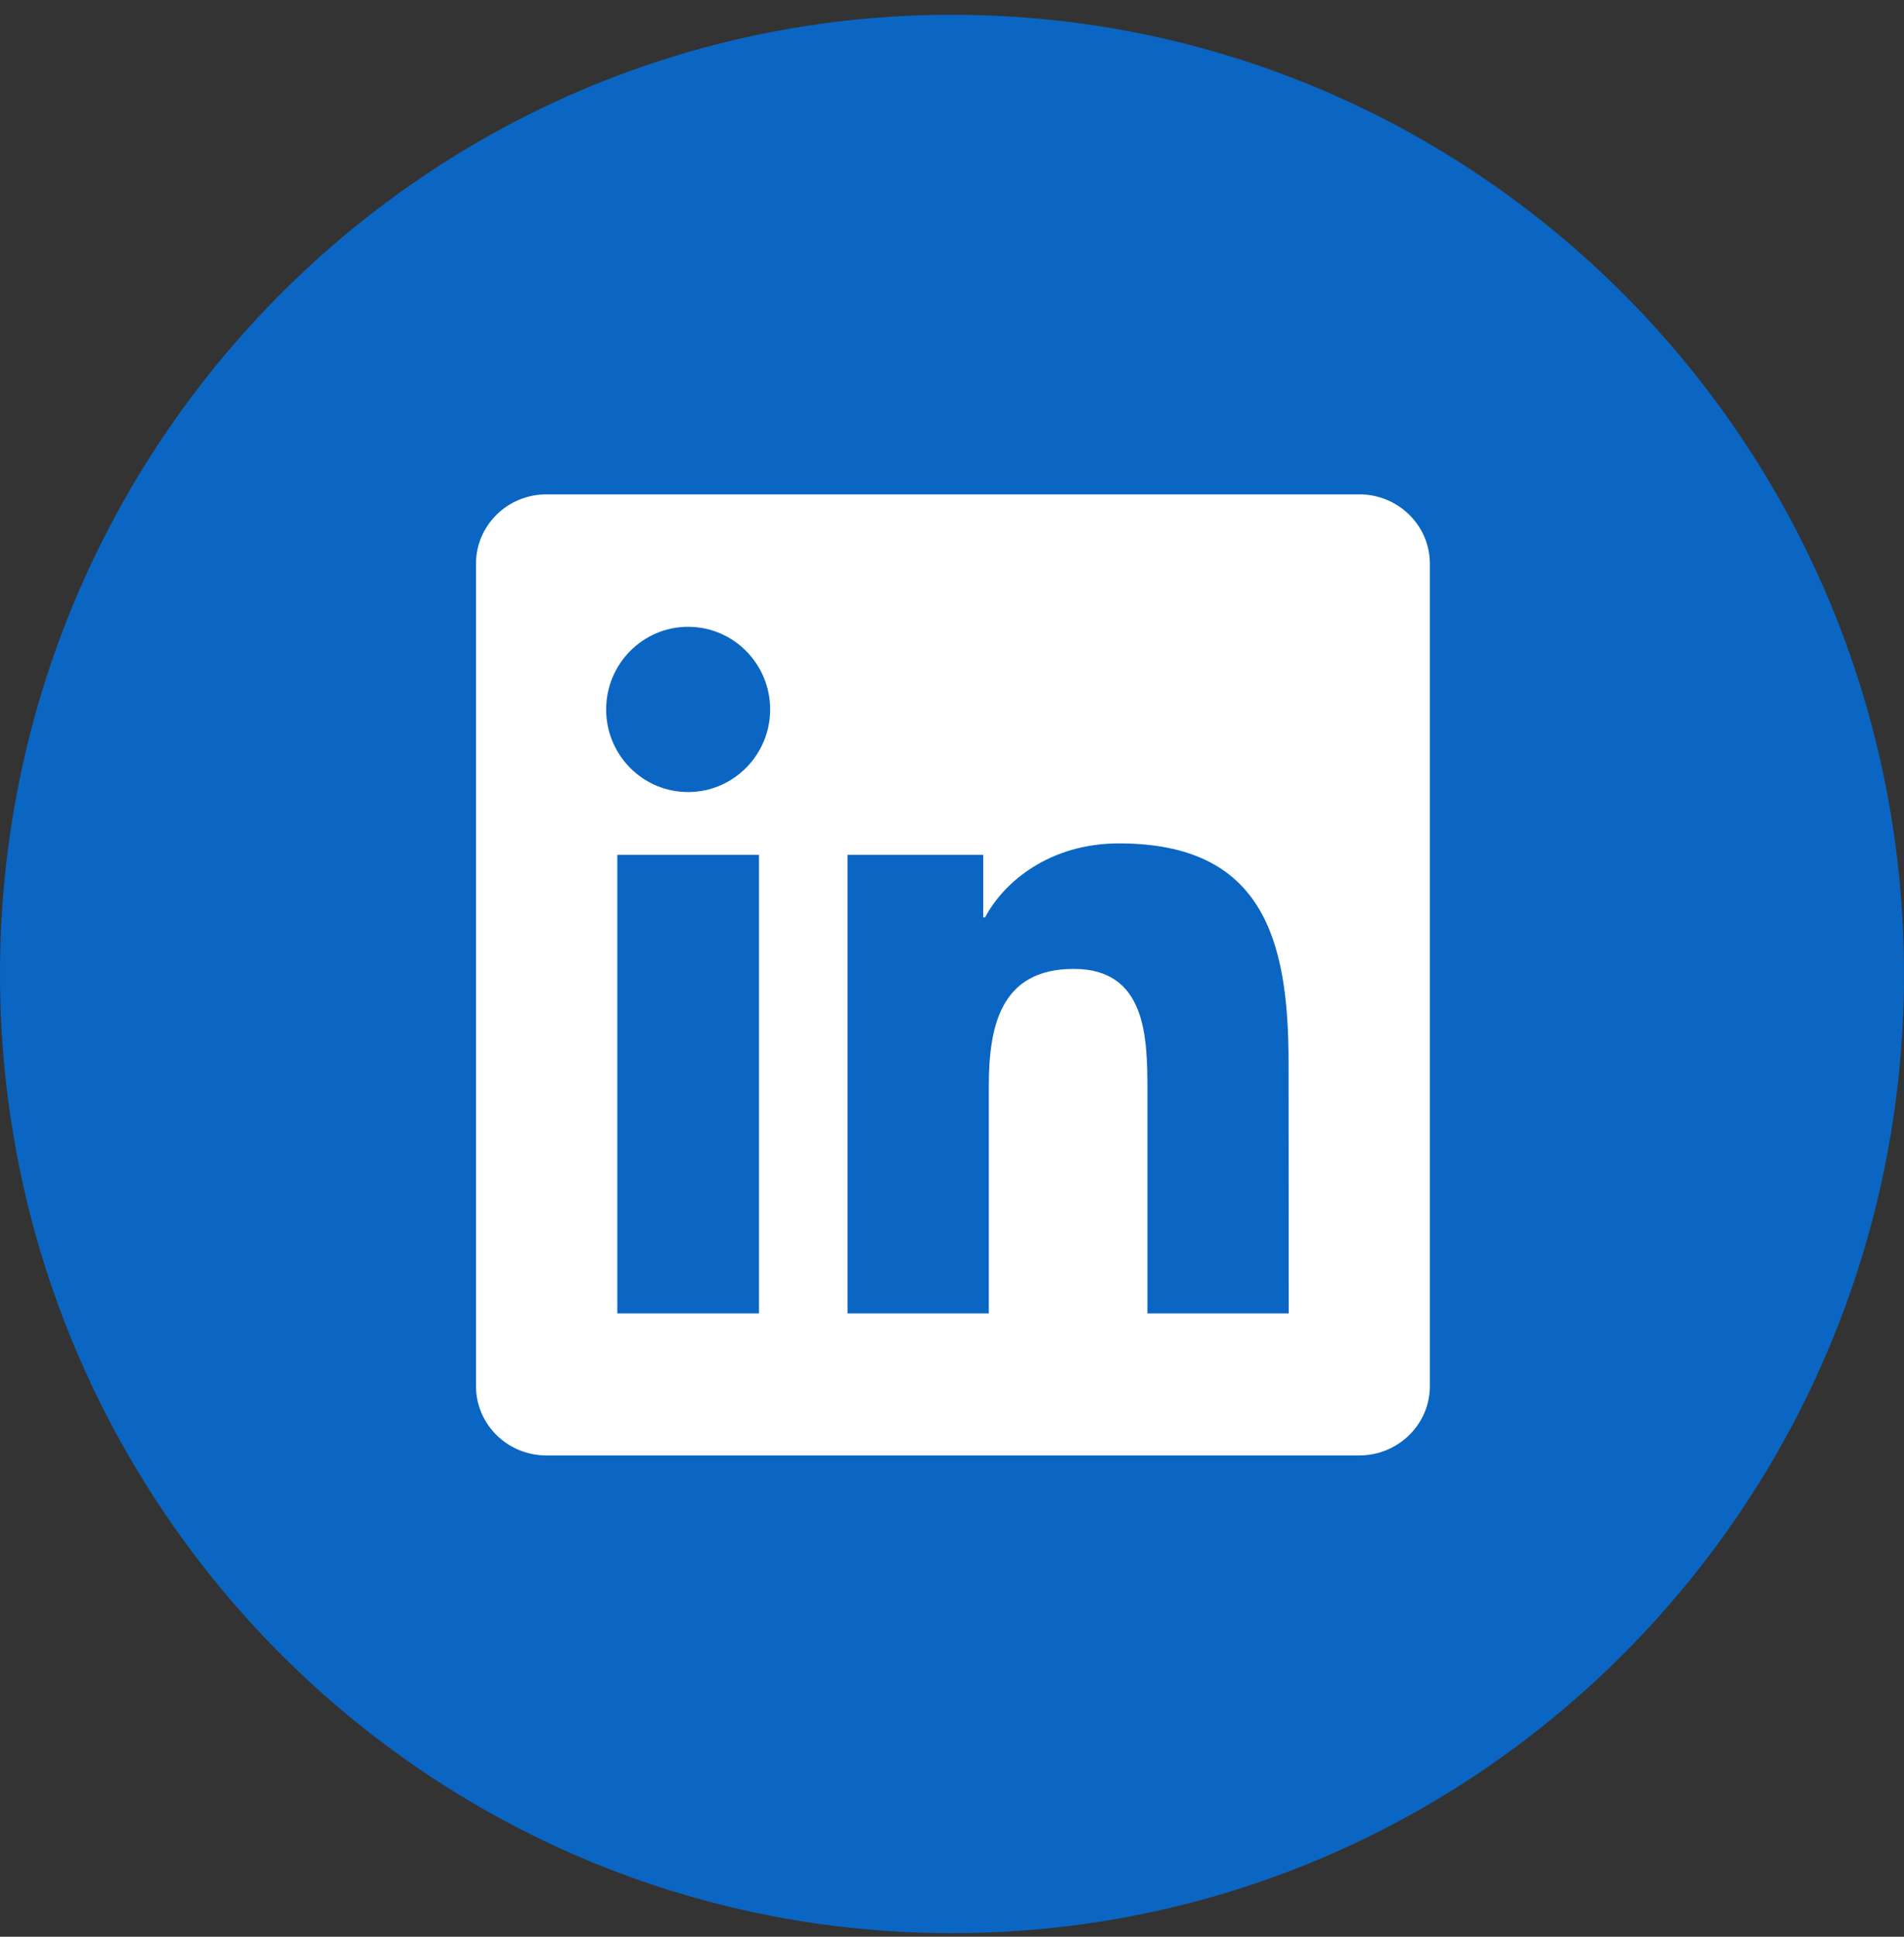 <svg width="120" height="122" viewBox="0 0 120 122" fill="none" xmlns="http://www.w3.org/2000/svg" xmlns:xlink="http://www.w3.org/1999/xlink">
<rect x="0" y="0" width="120" height="122" fill="#333333" stroke="none"/>
<path d="M60,121.775C93.137,121.775 120,94.723 120,61.353C120,27.982 93.137,0.93 60,0.93C26.863,0.93 0,27.982 0,61.353C0,94.723 26.863,121.775 60,121.775Z" fill="#0A66C2"/>
<path d="M81.223,82.736L72.316,82.736L72.316,68.693C72.316,65.341 72.246,61.033 67.676,61.033C63.035,61.033 62.32,64.68 62.32,68.445L62.32,82.736L53.414,82.736L53.414,53.846L61.969,53.846L61.969,57.788L62.086,57.788C63.281,55.522 66.188,53.127 70.523,53.127C79.547,53.127 81.211,59.11 81.211,66.887L81.223,82.736ZM43.371,49.893C40.5,49.893 38.203,47.556 38.203,44.689C38.203,41.821 40.512,39.484 43.371,39.484C46.23,39.484 48.539,41.821 48.539,44.689C48.539,47.556 46.219,49.893 43.371,49.893ZM47.836,82.736L38.906,82.736L38.906,53.846L47.836,53.846L47.836,82.736ZM85.676,31.141L34.441,31.141C31.992,31.141 30,33.088 30,35.507L30,87.315C30,89.723 31.98,91.682 34.441,91.682L85.664,91.682C88.113,91.682 90.117,89.734 90.117,87.315L90.117,35.507C90.117,33.088 88.113,31.141 85.676,31.141Z" fill="#FFFFFF"/>
</svg>
